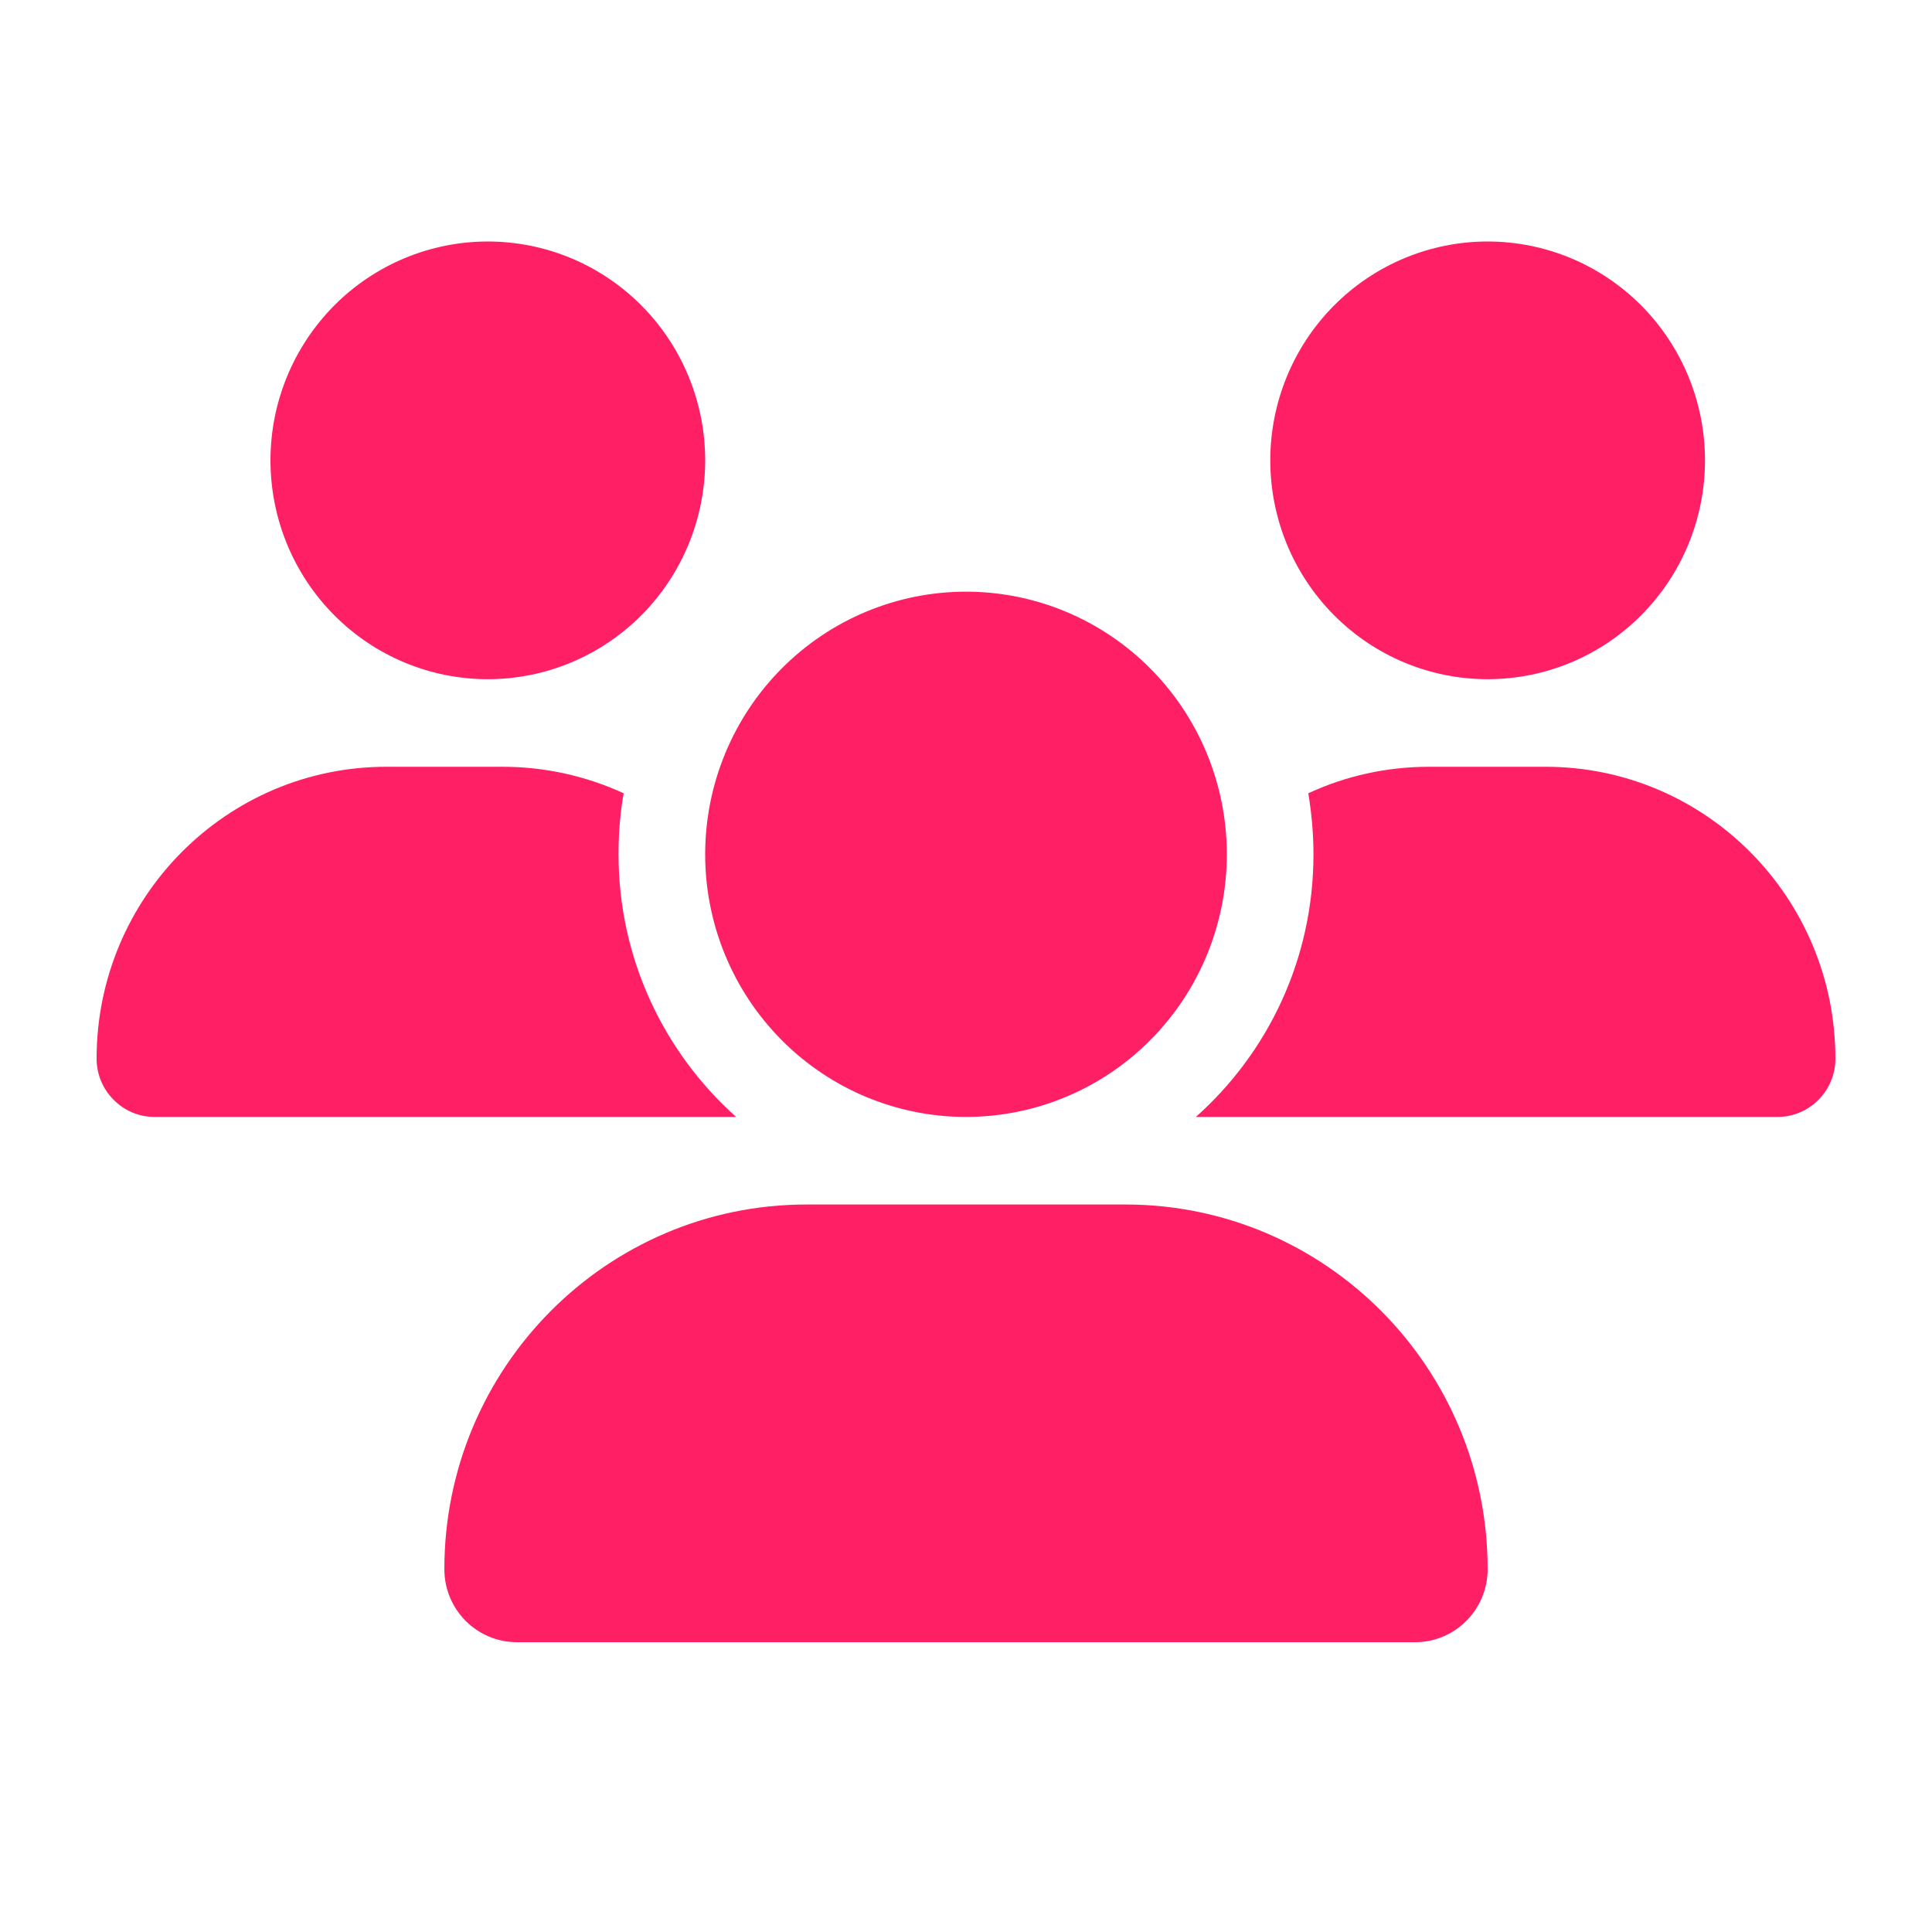 <svg width="40" height="40" viewBox="0 0 40 40" fill="none" xmlns="http://www.w3.org/2000/svg">
<g clip-path="url(#clip0_260_775)">
<path d="M10.1 5C11.293 5 12.438 5.477 13.282 6.327C14.126 7.177 14.6 8.329 14.6 9.531C14.6 10.733 14.126 11.886 13.282 12.735C12.438 13.585 11.293 14.062 10.1 14.062C8.907 14.062 7.762 13.585 6.918 12.735C6.074 11.886 5.6 10.733 5.6 9.531C5.6 8.329 6.074 7.177 6.918 6.327C7.762 5.477 8.907 5 10.1 5ZM30.8 5C31.994 5 33.138 5.477 33.982 6.327C34.826 7.177 35.3 8.329 35.3 9.531C35.3 10.733 34.826 11.886 33.982 12.735C33.138 13.585 31.994 14.062 30.8 14.062C29.607 14.062 28.462 13.585 27.618 12.735C26.774 11.886 26.3 10.733 26.3 9.531C26.3 8.329 26.774 7.177 27.618 6.327C28.462 5.477 29.607 5 30.8 5ZM2 21.919C2 18.582 4.689 15.875 8.002 15.875H10.404C11.298 15.875 12.148 16.073 12.912 16.424C12.839 16.832 12.806 17.257 12.806 17.688C12.806 19.851 13.751 21.794 15.241 23.125C15.23 23.125 15.219 23.125 15.202 23.125H3.198C2.54 23.125 2 22.581 2 21.919ZM24.798 23.125C24.787 23.125 24.776 23.125 24.759 23.125C26.255 21.794 27.194 19.851 27.194 17.688C27.194 17.257 27.155 16.838 27.087 16.424C27.852 16.068 28.702 15.875 29.596 15.875H31.998C35.311 15.875 38 18.582 38 21.919C38 22.587 37.46 23.125 36.802 23.125H24.798ZM14.6 17.688C14.6 16.245 15.169 14.862 16.182 13.843C17.194 12.823 18.568 12.25 20 12.25C21.432 12.25 22.806 12.823 23.818 13.843C24.831 14.862 25.4 16.245 25.4 17.688C25.4 19.13 24.831 20.513 23.818 21.532C22.806 22.552 21.432 23.125 20 23.125C18.568 23.125 17.194 22.552 16.182 21.532C15.169 20.513 14.6 19.13 14.6 17.688ZM9.2 32.488C9.2 28.319 12.558 24.938 16.698 24.938H23.302C27.442 24.938 30.8 28.319 30.8 32.488C30.8 33.32 30.131 34 29.298 34H10.702C9.875 34 9.2 33.326 9.2 32.488Z" fill="#FF1F64"/>
</g>
<defs>
<clipPath id="clip0_260_775">
<rect width="36" height="29" fill="white" transform="translate(2 5)"/>
</clipPath>
</defs>
</svg>
